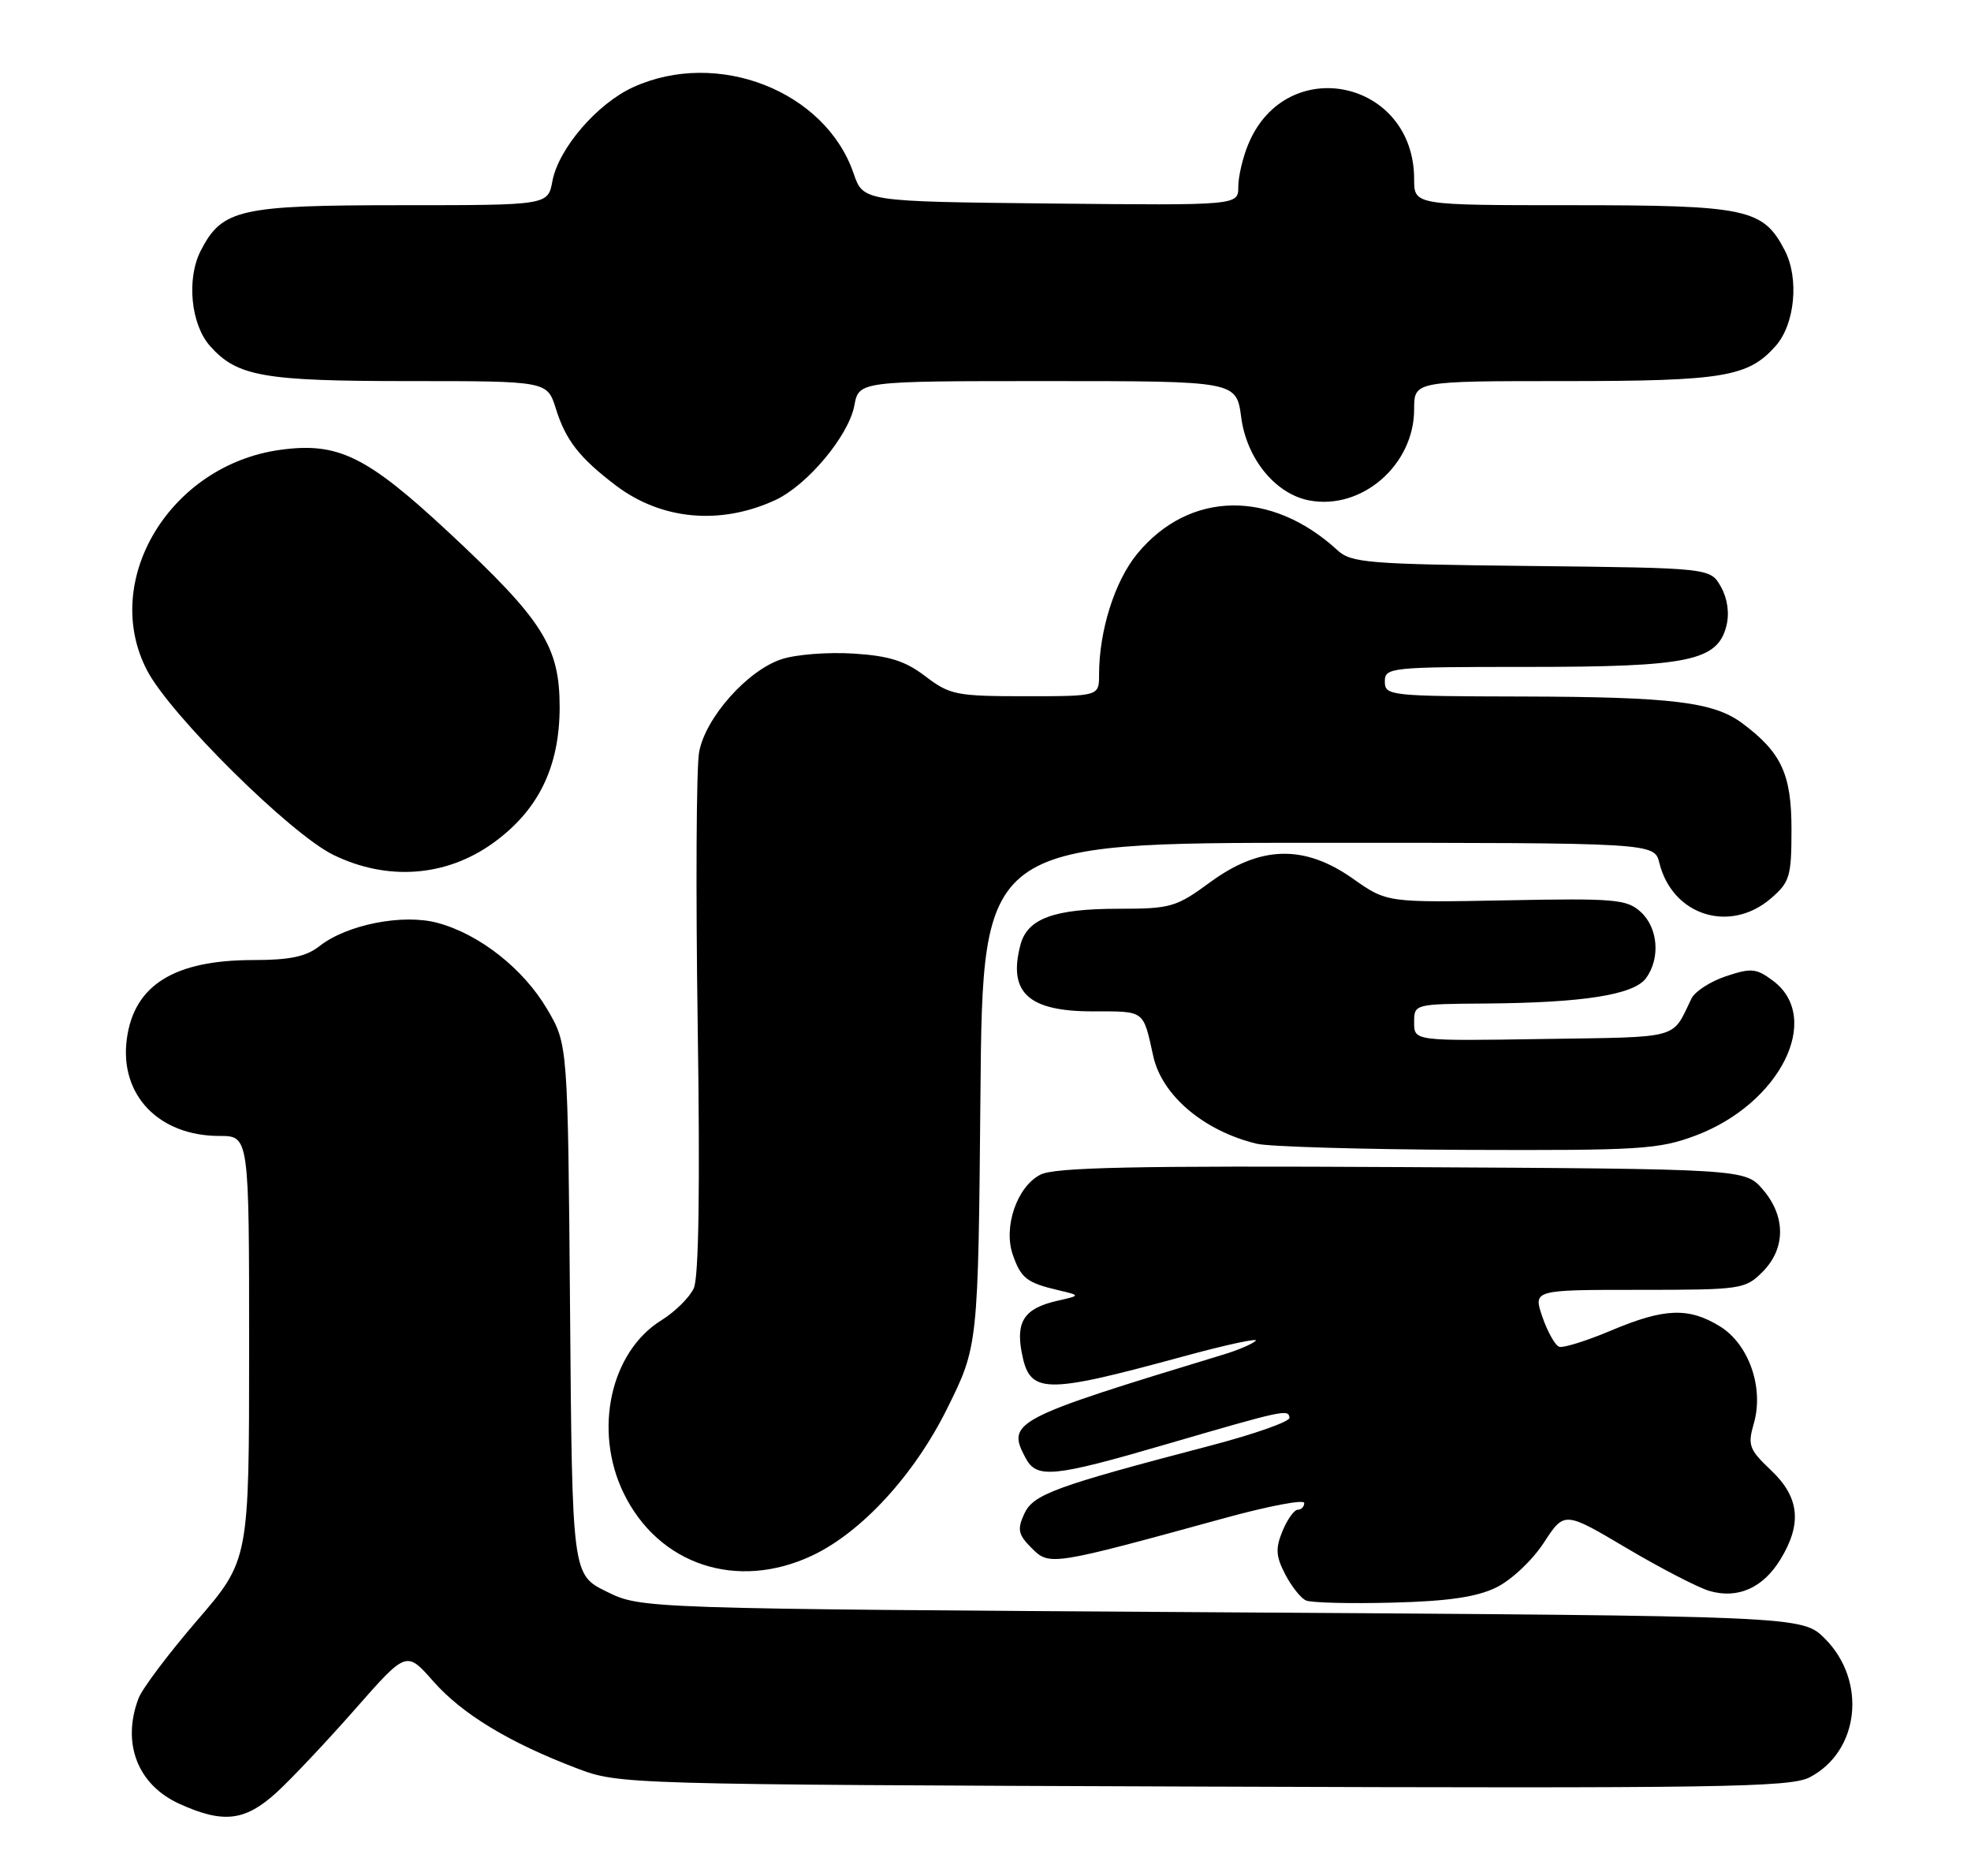 <?xml version="1.0" encoding="UTF-8" standalone="no"?>
<!DOCTYPE svg PUBLIC "-//W3C//DTD SVG 1.1//EN" "http://www.w3.org/Graphics/SVG/1.1/DTD/svg11.dtd" >
<svg xmlns="http://www.w3.org/2000/svg" xmlns:xlink="http://www.w3.org/1999/xlink" version="1.1" viewBox="0 0 269 256">
 <g >
 <path fill="currentColor"
d=" M 37.75 244.58 C 39.81 242.69 44.64 237.57 48.48 233.20 C 55.47 225.25 55.47 225.25 59.13 229.41 C 63.07 233.88 69.48 237.77 78.71 241.28 C 84.48 243.48 84.82 243.49 164.23 243.78 C 234.70 244.03 244.32 243.89 246.97 242.52 C 253.77 239.00 254.84 229.38 249.06 223.59 C 245.96 220.50 245.96 220.50 166.73 220.00 C 87.50 219.50 87.50 219.50 82.80 217.18 C 78.09 214.87 78.09 214.87 77.80 178.68 C 77.50 142.50 77.50 142.50 74.68 137.71 C 71.44 132.19 65.44 127.47 59.73 125.93 C 54.99 124.65 47.35 126.15 43.60 129.10 C 41.78 130.53 39.56 131.00 34.56 131.00 C 23.78 131.00 18.29 134.42 17.31 141.76 C 16.28 149.38 21.65 155.00 29.95 155.00 C 34.00 155.00 34.00 155.00 34.00 183.94 C 34.00 212.87 34.00 212.87 26.91 221.10 C 23.01 225.63 19.41 230.41 18.91 231.73 C 16.58 237.86 18.78 243.54 24.48 246.13 C 30.47 248.85 33.44 248.51 37.75 244.58 Z  M 204.19 216.62 C 206.25 215.62 209.11 212.93 210.69 210.52 C 213.50 206.20 213.50 206.20 222.00 211.24 C 226.68 214.01 231.77 216.64 233.32 217.09 C 237.19 218.20 240.62 216.67 243.00 212.77 C 245.97 207.90 245.59 204.29 241.71 200.62 C 238.71 197.78 238.50 197.20 239.36 194.23 C 240.77 189.34 238.67 183.38 234.70 180.96 C 230.44 178.36 227.14 178.49 219.88 181.55 C 216.54 182.96 213.36 183.95 212.80 183.77 C 212.25 183.58 211.22 181.76 210.51 179.71 C 209.24 176.00 209.24 176.00 223.66 176.00 C 237.65 176.00 238.17 175.92 240.55 173.55 C 243.72 170.37 243.74 165.97 240.59 162.31 C 238.17 159.50 238.17 159.50 191.34 159.25 C 154.91 159.05 143.94 159.28 142.00 160.28 C 138.80 161.91 136.90 167.42 138.23 171.22 C 139.34 174.42 140.15 175.04 144.41 176.04 C 147.50 176.77 147.50 176.77 144.27 177.50 C 139.86 178.51 138.64 180.27 139.43 184.48 C 140.51 190.25 142.29 190.31 161.37 185.12 C 167.34 183.49 171.84 182.52 171.37 182.96 C 170.89 183.40 168.93 184.24 167.00 184.82 C 138.16 193.59 137.34 194.02 139.98 198.96 C 141.49 201.79 143.74 201.57 159.10 197.09 C 175.29 192.37 175.84 192.25 175.99 193.45 C 176.05 193.97 171.24 195.67 165.30 197.23 C 143.88 202.84 141.01 203.89 139.78 206.58 C 138.81 208.71 138.96 209.40 140.80 211.24 C 143.23 213.68 143.46 213.64 167.25 207.11 C 173.16 205.49 178.00 204.57 178.00 205.08 C 178.00 205.59 177.60 206.00 177.12 206.00 C 176.64 206.00 175.70 207.30 175.04 208.90 C 174.06 211.27 174.12 212.34 175.40 214.81 C 176.26 216.46 177.53 218.07 178.23 218.38 C 178.93 218.70 184.22 218.83 190.00 218.68 C 197.62 218.49 201.51 217.92 204.19 216.62 Z  M 110.84 212.26 C 117.59 209.08 124.77 201.26 129.25 192.23 C 133.50 183.66 133.50 183.66 133.81 149.33 C 134.12 115.00 134.12 115.00 179.95 115.00 C 225.78 115.00 225.78 115.00 226.47 117.75 C 228.24 124.92 236.09 127.41 241.69 122.59 C 244.27 120.37 244.50 119.60 244.50 113.16 C 244.50 105.64 243.13 102.68 237.80 98.70 C 233.88 95.78 228.25 95.09 207.75 95.04 C 189.68 95.00 189.00 94.93 189.00 93.00 C 189.00 91.07 189.67 91.00 208.53 91.00 C 230.49 91.00 234.41 90.19 235.62 85.39 C 236.05 83.66 235.77 81.68 234.87 80.07 C 233.42 77.50 233.42 77.50 209.01 77.23 C 186.74 76.99 184.41 76.80 182.55 75.09 C 173.48 66.76 162.31 66.95 155.22 75.55 C 152.14 79.28 150.00 86.05 150.00 92.05 C 150.00 95.00 150.00 95.00 139.93 95.00 C 130.53 95.00 129.63 94.82 126.31 92.29 C 123.54 90.18 121.38 89.49 116.48 89.18 C 113.02 88.96 108.61 89.30 106.66 89.95 C 102.01 91.48 96.30 97.90 95.42 102.59 C 95.03 104.63 94.95 121.42 95.22 139.90 C 95.55 161.95 95.37 174.28 94.69 175.77 C 94.12 177.03 92.14 178.98 90.30 180.13 C 83.32 184.43 80.96 195.16 85.10 203.71 C 89.86 213.53 100.58 217.09 110.84 212.26 Z  M 231.38 154.96 C 242.95 150.63 248.81 138.90 241.96 133.81 C 239.69 132.12 239.00 132.06 235.55 133.21 C 233.43 133.92 231.31 135.29 230.85 136.25 C 228.12 141.88 229.59 141.48 210.64 141.77 C 193.00 142.05 193.00 142.05 193.00 139.52 C 193.00 137.00 193.01 137.00 202.75 136.93 C 216.12 136.83 222.98 135.74 224.65 133.47 C 226.63 130.75 226.30 126.58 223.91 124.42 C 222.02 122.70 220.36 122.56 205.55 122.85 C 189.28 123.16 189.28 123.16 184.64 119.89 C 178.01 115.21 171.99 115.37 165.16 120.38 C 160.52 123.79 159.78 124.00 152.66 124.00 C 143.85 124.00 140.22 125.33 139.27 128.92 C 137.55 135.42 140.34 138.00 149.09 138.00 C 156.32 138.00 155.99 137.76 157.39 144.09 C 158.57 149.47 164.28 154.31 171.50 156.06 C 173.15 156.47 186.07 156.84 200.21 156.90 C 223.80 156.99 226.38 156.83 231.38 154.96 Z  M 67.27 115.05 C 73.47 110.60 76.38 104.67 76.38 96.44 C 76.37 88.20 74.09 84.60 61.23 72.63 C 50.05 62.22 46.13 60.30 38.26 61.38 C 23.19 63.44 13.66 79.25 20.09 91.51 C 23.28 97.60 39.66 113.81 45.50 116.65 C 52.86 120.24 60.87 119.65 67.27 115.05 Z  M 105.78 68.25 C 110.16 66.24 115.82 59.48 116.60 55.34 C 117.22 52.00 117.22 52.00 142.98 52.00 C 168.74 52.00 168.74 52.00 169.40 56.95 C 170.15 62.61 174.07 67.40 178.67 68.28 C 185.85 69.65 193.00 63.45 193.00 55.85 C 193.00 52.00 193.00 52.00 213.53 52.00 C 235.18 52.00 238.58 51.44 242.33 47.22 C 244.97 44.25 245.57 38.01 243.59 34.18 C 240.64 28.47 238.45 28.00 214.55 28.00 C 193.00 28.00 193.00 28.00 193.00 24.45 C 193.00 10.88 175.58 7.18 170.38 19.64 C 169.62 21.45 169.00 24.08 169.00 25.48 C 169.00 28.03 169.00 28.03 143.41 27.77 C 117.81 27.50 117.81 27.50 116.49 23.64 C 112.62 12.40 97.94 6.66 86.43 11.89 C 81.50 14.13 76.23 20.26 75.39 24.72 C 74.78 28.00 74.78 28.00 54.84 28.00 C 32.69 28.00 30.33 28.53 27.41 34.18 C 25.43 38.01 26.03 44.25 28.67 47.22 C 32.37 51.37 35.92 52.00 55.81 52.00 C 74.68 52.00 74.68 52.00 75.86 55.75 C 77.21 60.08 79.08 62.47 84.06 66.25 C 90.27 70.95 98.30 71.69 105.78 68.25 Z "/>
</g>
</svg>